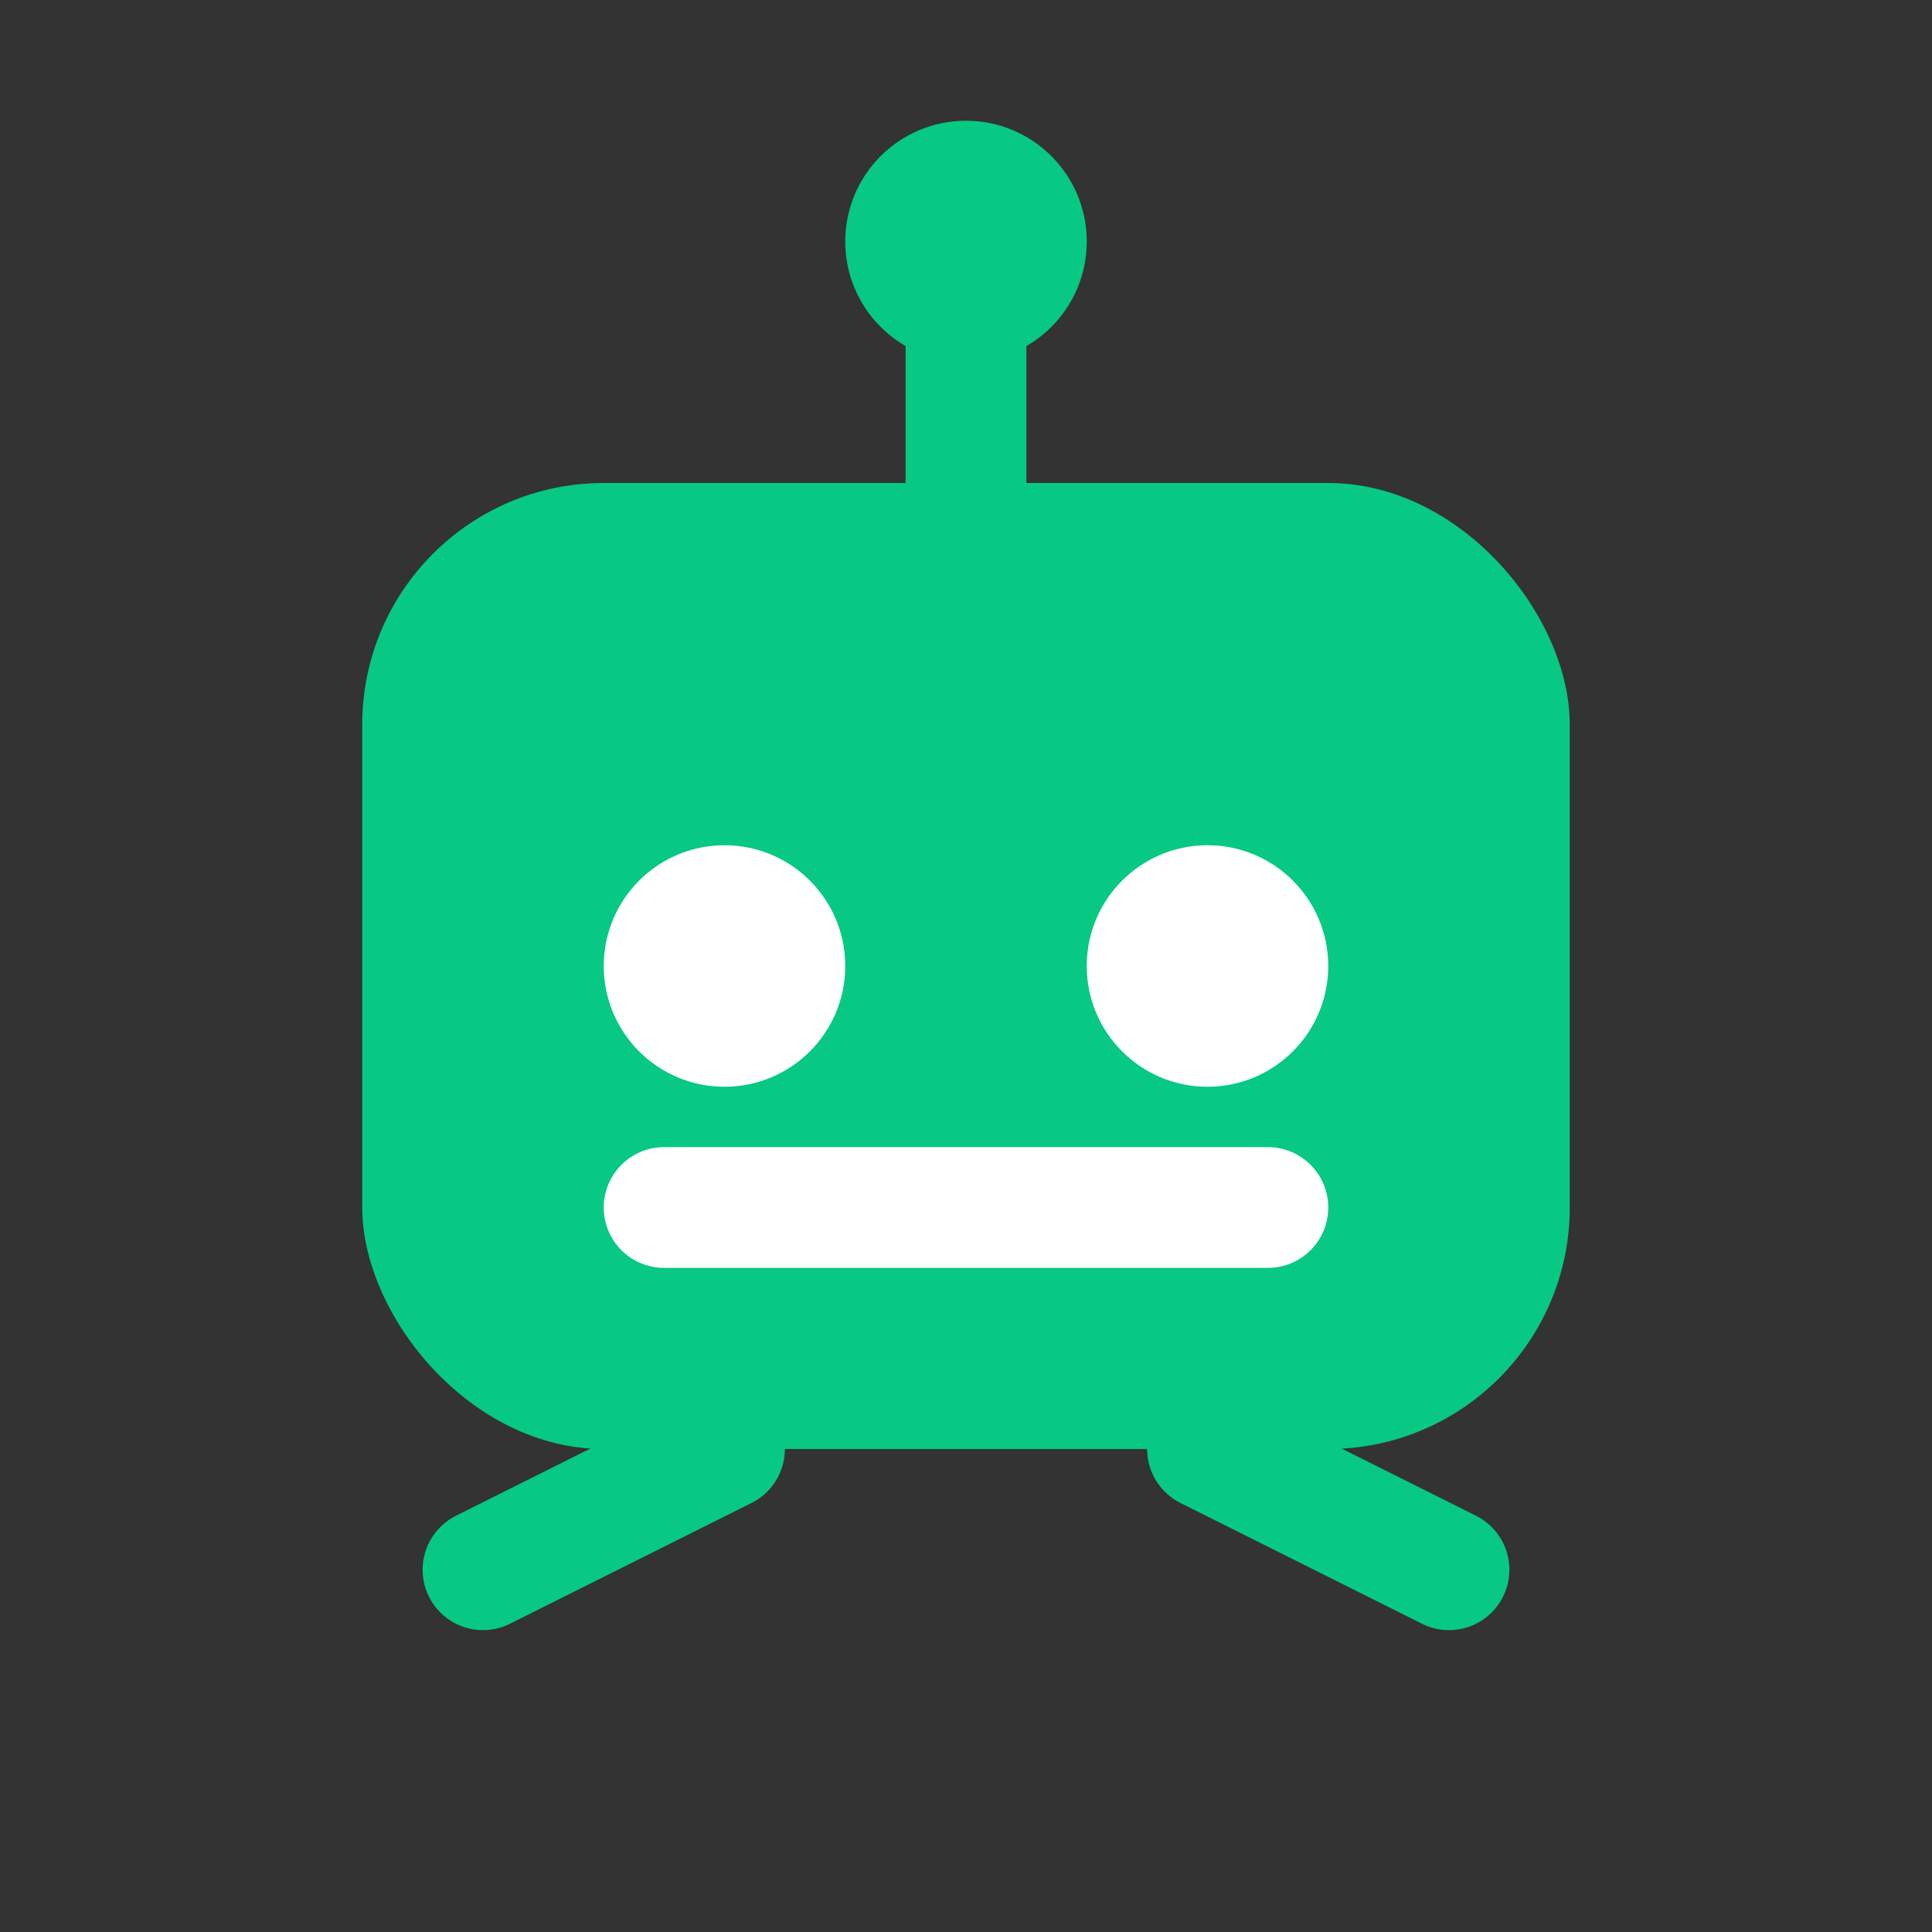 <?xml version="1.0" encoding="UTF-8"?>
<svg width="32" height="32" viewBox="0 0 32 32" fill="none" xmlns="http://www.w3.org/2000/svg">
  <rect x="0" y="0" width="32" height="32" fill="#333333" stroke="none"/>
  <!-- Bot Head -->
  <rect x="6" y="8" width="20" height="16" rx="4" fill="#07C983"/>
  
  <!-- Bot Eyes -->
  <circle cx="12" cy="16" r="2" fill="#FFFFFF"/>
  <circle cx="20" cy="16" r="2" fill="#FFFFFF"/>
  
  <!-- Bot Antenna -->
  <path d="M16 4L16 8" stroke="#07C983" stroke-width="2" stroke-linecap="round"/>
  <circle cx="16" cy="4" r="2" fill="#07C983"/>
  
  <!-- Bot Mouth -->
  <path d="M11 20H21" stroke="#FFFFFF" stroke-width="2" stroke-linecap="round"/>
  
  <!-- Bot Connectors -->
  <path d="M8 26L12 24" stroke="#07C983" stroke-width="2" stroke-linecap="round"/>
  <path d="M24 26L20 24" stroke="#07C983" stroke-width="2" stroke-linecap="round"/>
</svg>
